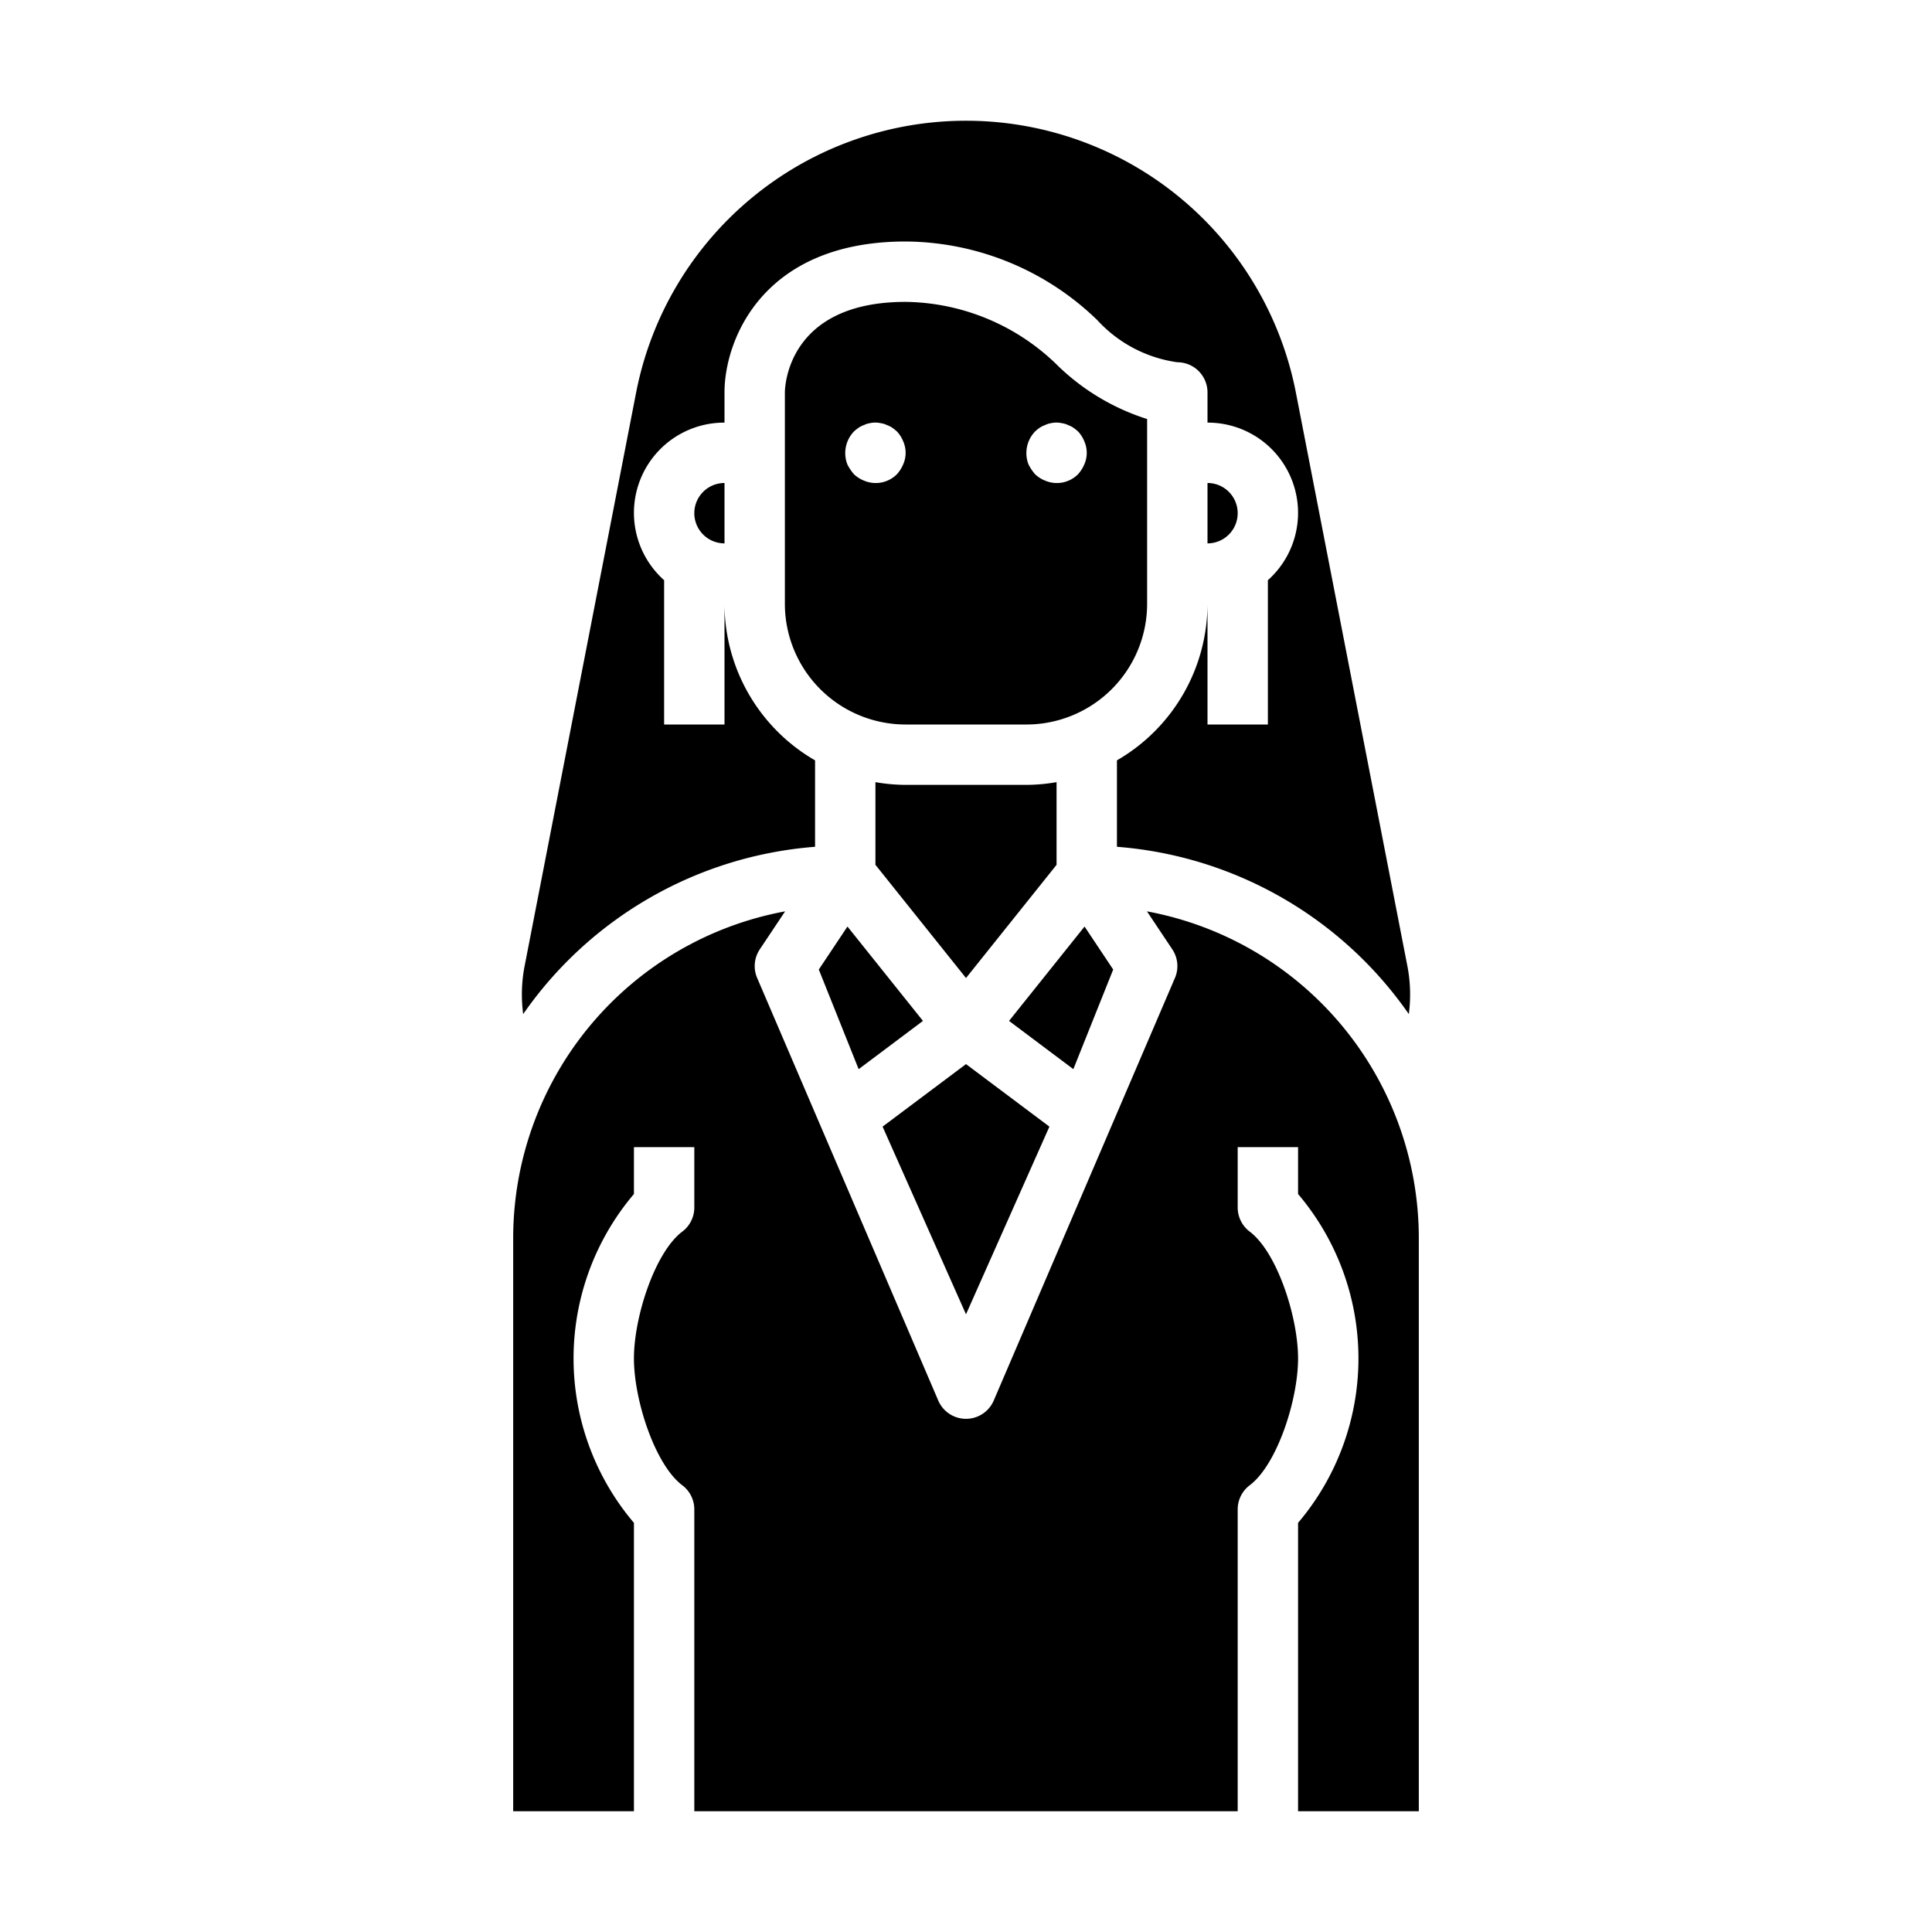 <svg xmlns="http://www.w3.org/2000/svg" viewBox="0 0 64 64" x="0px" y="0px"><g data-name="Business-Woman-Avatar-Long-Hair"><path d="M24,18V16a1,1,0,0,0,0,2Z"></path><polygon points="27.124 32.117 28.444 35.417 30.574 33.819 28.073 30.693 27.124 32.117"></polygon><polygon points="34.763 37.321 32 35.25 29.237 37.321 32 43.538 34.763 37.321"></polygon><path d="M17.371,32.04a4.97,4.97,0,0,0-.04,1.553A12.989,12.989,0,0,1,27,28.051V25.188A6,6,0,0,1,24,20v4H22V19.22A2.989,2.989,0,0,1,24,14V13c0-1.729,1.254-5,6-5a9.2,9.2,0,0,1,6.351,2.606A4.42,4.42,0,0,0,39,12a1,1,0,0,1,1,1v1a2.989,2.989,0,0,1,2,5.22V24H40V20a6,6,0,0,1-3,5.188v2.863a12.989,12.989,0,0,1,9.669,5.542,4.964,4.964,0,0,0-.04-1.552l-3.7-19.03a11.133,11.133,0,0,0-21.858,0Z"></path><path d="M43,60h4V41a11.013,11.013,0,0,0-9.005-10.81l.837,1.255a1,1,0,0,1,.1.926L32.914,46.406a1,1,0,0,1-1.828,0L25.071,32.371a1,1,0,0,1,.1-.926l.837-1.255A11.013,11.013,0,0,0,17,41V60h4V50.447a8.417,8.417,0,0,1,0-10.894V38h2v2a1,1,0,0,1-.4.8c-.9.679-1.6,2.815-1.6,4.2s.7,3.522,1.6,4.2a1,1,0,0,1,.4.8V60H41V50a1,1,0,0,1,.4-.8c.9-.679,1.6-2.815,1.6-4.2s-.7-3.522-1.6-4.2A1,1,0,0,1,41,40V38h2v1.553a8.417,8.417,0,0,1,0,10.894Z"></path><path d="M35,28.648V25.91A6,6,0,0,1,34,26H30a6,6,0,0,1-1-.09v2.738l3,3.75Z"></path><polygon points="36.876 32.117 35.927 30.693 33.426 33.819 35.556 35.417 36.876 32.117"></polygon><path d="M38,13.881a7.5,7.5,0,0,1-2.919-1.729A7.307,7.307,0,0,0,30,10c-3.954,0-4,2.878-4,3v7a4,4,0,0,0,4,4h4a4,4,0,0,0,4-4Zm-8.08,1.5a1.169,1.169,0,0,1-.21.33.99.99,0,0,1-1.09.21,1.032,1.032,0,0,1-.33-.21,1.523,1.523,0,0,1-.221-.33,1.035,1.035,0,0,1,.221-1.09,1.7,1.7,0,0,1,.149-.12.782.782,0,0,1,.181-.09.636.636,0,0,1,.18-.06.852.852,0,0,1,.389,0,.609.609,0,0,1,.191.06.776.776,0,0,1,.18.09,1.712,1.712,0,0,1,.15.12,1.032,1.032,0,0,1,.21.33.943.943,0,0,1,0,.76Zm6,0a1.169,1.169,0,0,1-.21.33.99.99,0,0,1-1.09.21,1.032,1.032,0,0,1-.33-.21,1.523,1.523,0,0,1-.221-.33,1.035,1.035,0,0,1,.221-1.09,1.7,1.7,0,0,1,.149-.12.782.782,0,0,1,.181-.09.636.636,0,0,1,.18-.06.852.852,0,0,1,.389,0,.609.609,0,0,1,.191.06.776.776,0,0,1,.18.09,1.712,1.712,0,0,1,.15.12,1.032,1.032,0,0,1,.21.33.943.943,0,0,1,0,.76Z"></path><path d="M40,16v2a1,1,0,0,0,0-2Z"></path></g></svg>